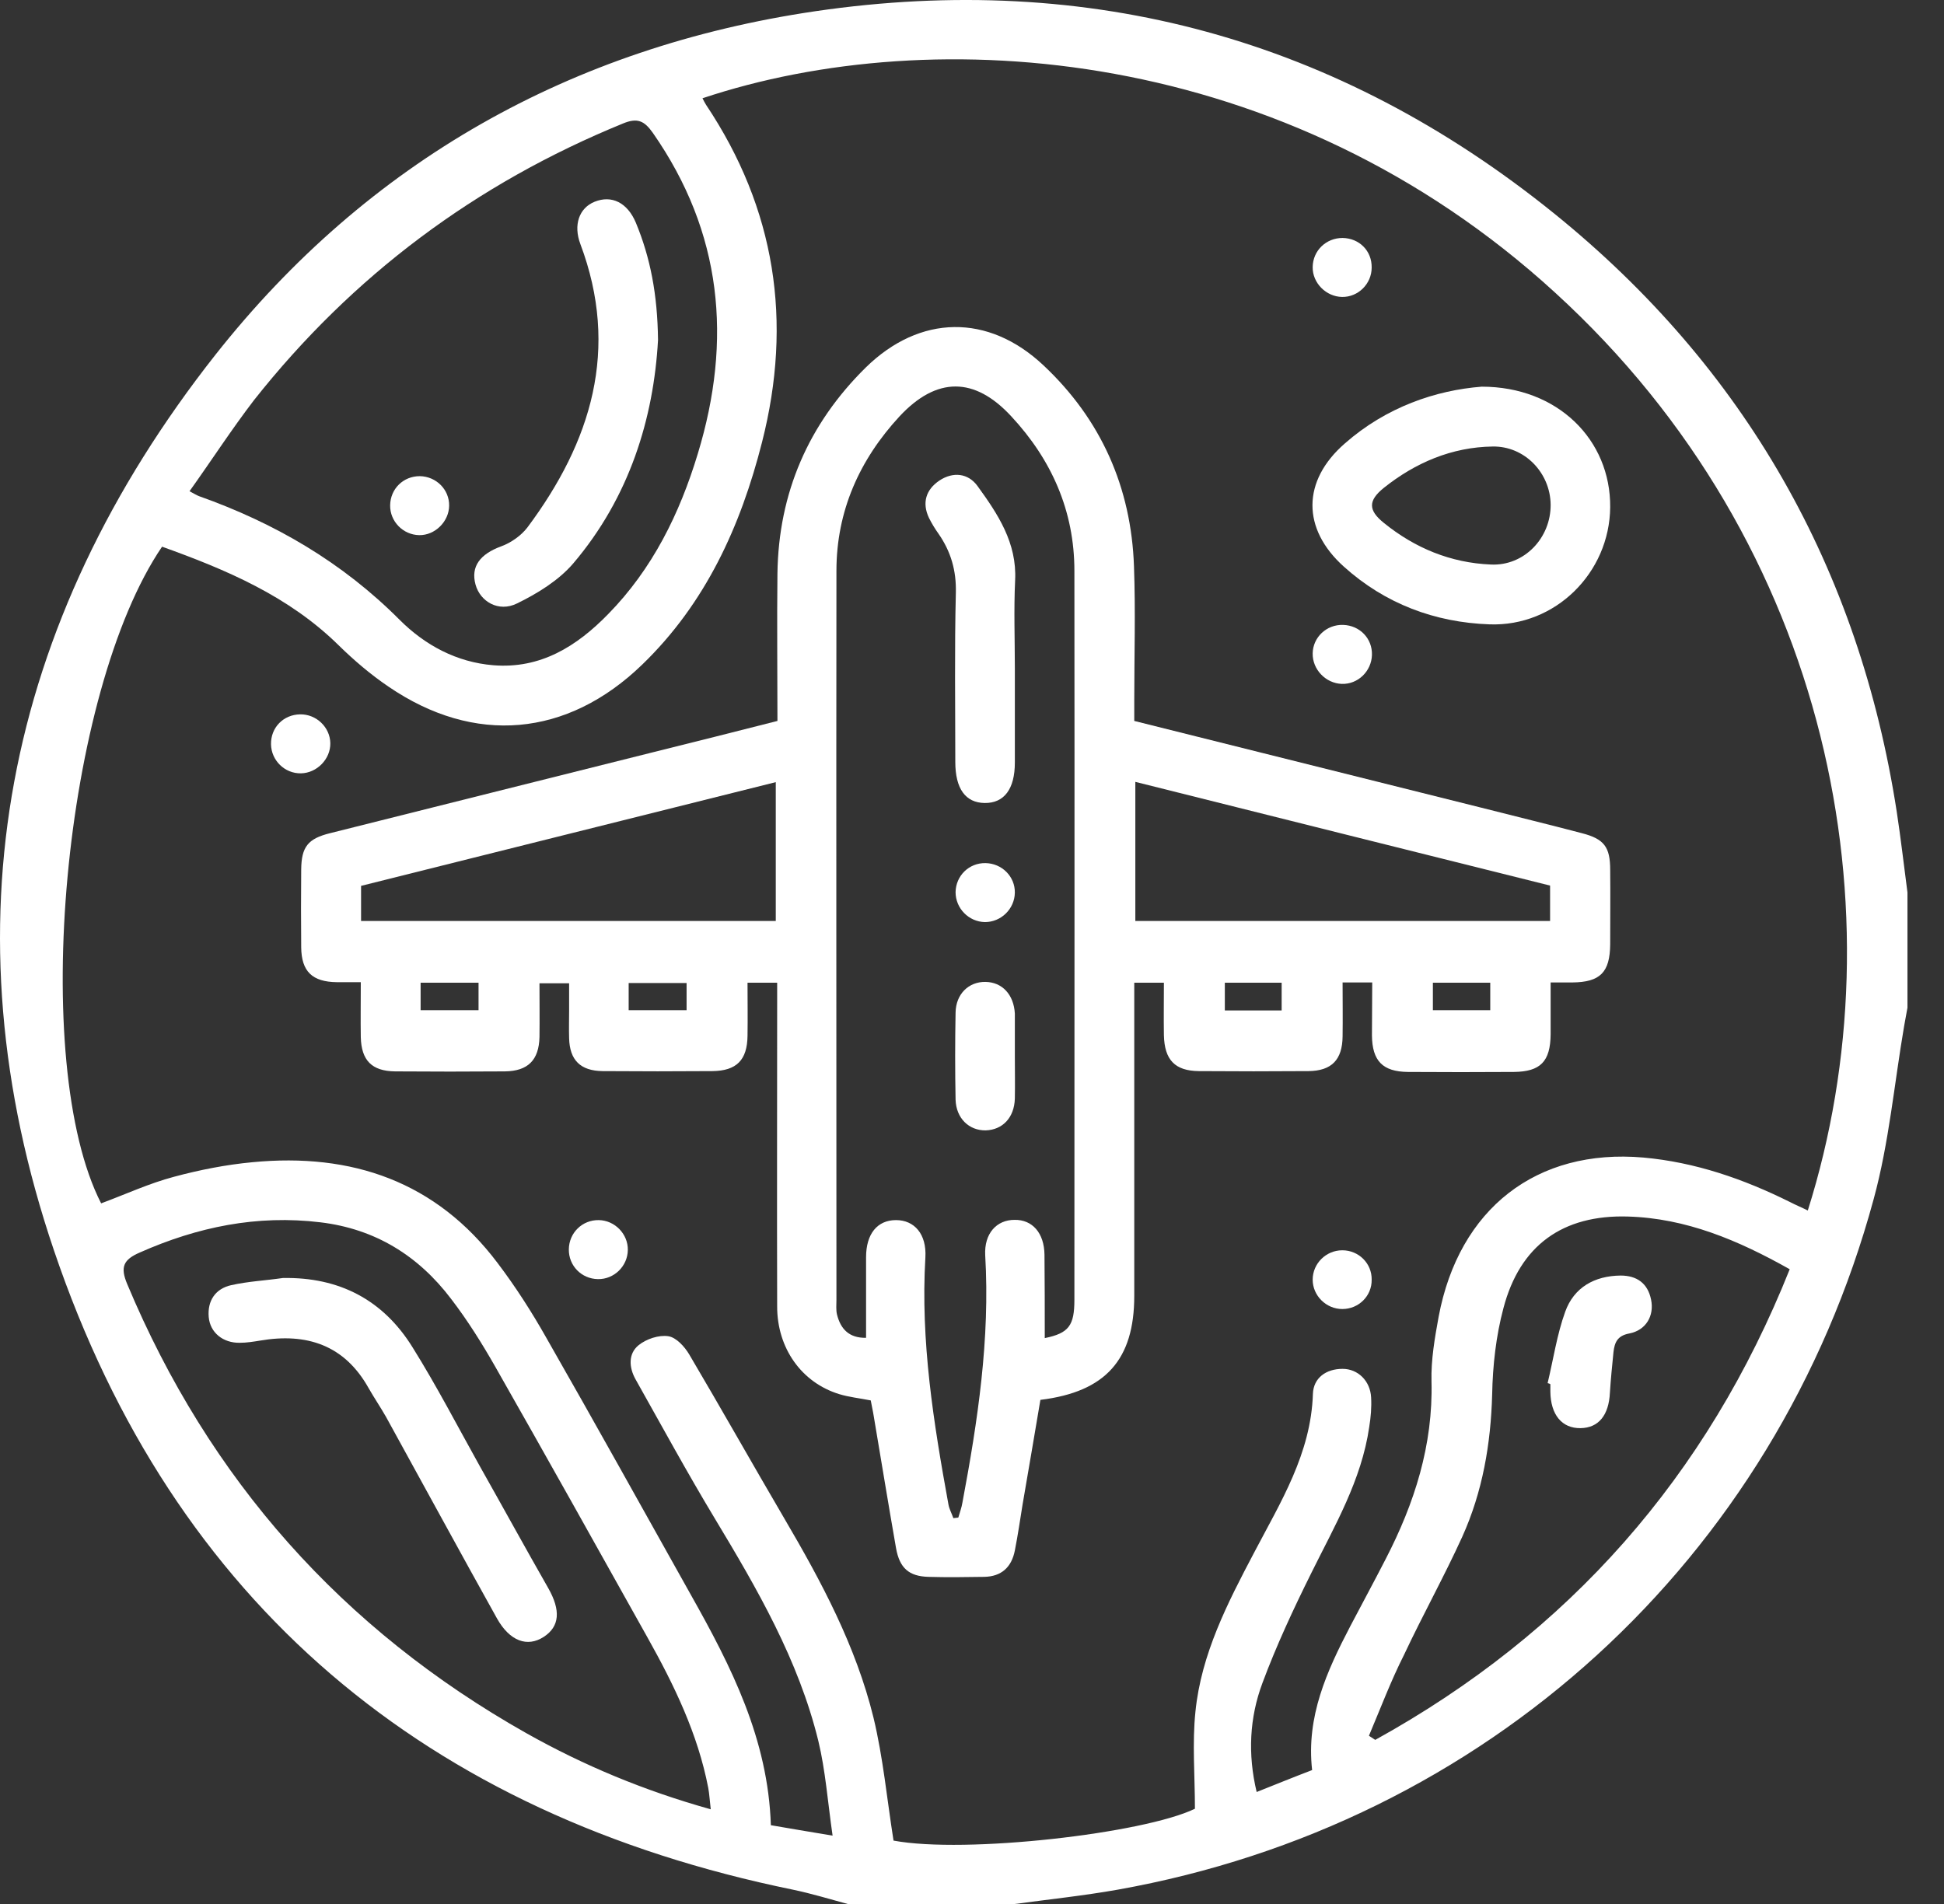 <svg width="49" height="48" viewBox="0 0 49 48" fill="none" xmlns="http://www.w3.org/2000/svg">
<rect x="0" y="0" width="49" height="48" fill="#333333" stroke="none"/>
<path d="M21.367 48C20.91 47.876 20.454 47.737 19.99 47.64C10.761 45.752 4.375 40.424 1.359 31.52C-1.408 23.364 0.1 15.705 5.434 8.939C9.281 4.069 14.4 1.19 20.544 0.284C27.476 -0.733 33.73 0.983 39.175 5.383C43.983 9.271 46.861 14.335 47.809 20.465C47.913 21.143 47.989 21.821 48.079 22.499C48.079 23.468 48.079 24.436 48.079 25.405C48.051 25.557 48.023 25.709 47.996 25.861C47.746 27.321 47.615 28.808 47.228 30.227C44.758 39.331 37.445 45.987 28.168 47.64C27.31 47.792 26.445 47.882 25.58 48C24.176 48 22.771 48 21.367 48ZM17.707 2.477C17.735 2.533 17.762 2.588 17.797 2.643C19.547 5.265 19.983 8.102 19.208 11.146C18.669 13.27 17.783 15.214 16.185 16.757C14.296 18.583 11.958 18.791 9.792 17.31C9.343 17.006 8.921 16.646 8.533 16.265C7.274 15.027 5.704 14.363 4.085 13.782C1.594 17.442 0.736 26.795 2.549 30.337C3.165 30.109 3.76 29.832 4.389 29.666C5.033 29.493 5.697 29.362 6.361 29.3C8.865 29.058 10.996 29.784 12.546 31.846C12.996 32.441 13.404 33.077 13.771 33.727C15.002 35.879 16.206 38.051 17.416 40.21C18.433 42.016 19.361 43.842 19.43 46.014C19.907 46.097 20.371 46.174 20.986 46.277C20.862 45.413 20.806 44.631 20.627 43.891C20.128 41.85 19.084 40.051 18.012 38.273C17.32 37.124 16.676 35.941 16.019 34.772C15.853 34.475 15.832 34.129 16.095 33.914C16.289 33.755 16.607 33.651 16.842 33.686C17.043 33.714 17.257 33.949 17.375 34.15C18.184 35.519 18.966 36.91 19.769 38.28C20.703 39.871 21.574 41.497 22.017 43.302C22.259 44.306 22.356 45.35 22.522 46.402C24.335 46.741 28.832 46.222 30.119 45.599C30.119 44.762 30.049 43.946 30.132 43.15C30.278 41.697 30.942 40.411 31.613 39.138C32.277 37.871 33.045 36.647 33.093 35.139C33.107 34.737 33.425 34.509 33.841 34.509C34.228 34.509 34.539 34.814 34.56 35.229C34.574 35.478 34.553 35.727 34.512 35.976C34.318 37.318 33.64 38.467 33.052 39.657C32.602 40.563 32.173 41.483 31.82 42.431C31.495 43.302 31.447 44.223 31.675 45.177C32.16 44.984 32.602 44.804 33.073 44.624C32.92 43.275 33.446 42.126 34.034 40.999C34.332 40.431 34.636 39.871 34.927 39.304C35.653 37.899 36.124 36.432 36.082 34.821C36.068 34.281 36.165 33.727 36.262 33.195C36.774 30.469 38.732 28.947 41.423 29.182C42.731 29.3 43.948 29.722 45.117 30.303C45.263 30.379 45.415 30.441 45.567 30.517C47.919 23.066 46.176 13.747 39.195 7.375C32.402 1.156 23.553 0.526 17.707 2.477ZM4.777 12.384C4.908 12.454 4.963 12.488 5.019 12.509C6.928 13.187 8.63 14.176 10.076 15.629C10.713 16.265 11.508 16.695 12.435 16.771C13.625 16.867 14.538 16.293 15.327 15.484C16.448 14.342 17.133 12.945 17.589 11.437C18.461 8.572 18.205 5.86 16.455 3.349C16.24 3.045 16.067 2.962 15.701 3.114C11.992 4.629 8.886 6.947 6.402 10.088C5.835 10.828 5.33 11.61 4.777 12.384ZM17.915 45.613C17.887 45.378 17.88 45.226 17.852 45.074C17.59 43.711 16.988 42.472 16.317 41.275C15.05 39.006 13.777 36.73 12.491 34.468C12.152 33.873 11.785 33.285 11.37 32.745C10.547 31.659 9.46 30.981 8.077 30.815C6.479 30.621 4.977 30.932 3.524 31.576C3.109 31.756 3.026 31.942 3.206 32.371C5.268 37.297 8.623 41.075 13.272 43.697C14.711 44.506 16.233 45.143 17.915 45.613ZM34.505 43.759C34.56 43.794 34.609 43.828 34.664 43.863C39.548 41.165 43.028 37.221 45.111 31.998C43.81 31.265 42.495 30.711 41.029 30.669C39.389 30.621 38.31 31.396 37.895 32.98C37.708 33.679 37.625 34.426 37.611 35.153C37.577 36.405 37.369 37.609 36.857 38.743C36.401 39.746 35.861 40.715 35.39 41.718C35.058 42.375 34.795 43.074 34.505 43.759Z" fill="white"/>
<path d="M34.588 24.768C34.318 24.768 34.104 24.768 33.841 24.768C33.841 25.232 33.848 25.681 33.841 26.131C33.834 26.719 33.564 26.996 32.983 27.003C32.063 27.01 31.142 27.01 30.215 27.003C29.614 26.996 29.351 26.719 29.337 26.096C29.33 25.661 29.337 25.232 29.337 24.775C29.081 24.775 28.866 24.775 28.59 24.775C28.59 24.934 28.59 25.1 28.59 25.266C28.59 27.736 28.59 30.206 28.59 32.669C28.59 34.274 27.87 35.09 26.224 35.291C26.078 36.163 25.926 37.048 25.774 37.934C25.712 38.321 25.656 38.702 25.58 39.089C25.497 39.511 25.241 39.746 24.805 39.753C24.335 39.76 23.871 39.767 23.401 39.753C22.91 39.739 22.674 39.532 22.585 39.027C22.391 37.92 22.211 36.813 22.024 35.706C22.003 35.568 21.969 35.429 21.948 35.305C21.664 35.249 21.401 35.222 21.152 35.146C20.205 34.855 19.589 33.99 19.589 32.939C19.582 30.393 19.589 27.847 19.589 25.301C19.589 25.135 19.589 24.962 19.589 24.775C19.333 24.775 19.118 24.775 18.842 24.775C18.842 25.218 18.849 25.661 18.842 26.11C18.835 26.726 18.565 26.996 17.956 27.003C17.036 27.01 16.116 27.01 15.189 27.003C14.629 26.996 14.359 26.726 14.345 26.173C14.338 25.937 14.345 25.702 14.345 25.467C14.345 25.253 14.345 25.031 14.345 24.789C14.089 24.789 13.867 24.789 13.598 24.789C13.598 25.246 13.604 25.695 13.598 26.145C13.584 26.726 13.307 27.003 12.726 27.01C11.806 27.017 10.886 27.017 9.959 27.01C9.371 27.003 9.108 26.733 9.094 26.145C9.087 25.709 9.094 25.273 9.094 24.761C8.879 24.761 8.686 24.761 8.492 24.761C7.869 24.754 7.599 24.491 7.592 23.883C7.586 23.225 7.586 22.568 7.592 21.918C7.599 21.351 7.759 21.143 8.319 21.005C11.038 20.32 13.764 19.642 16.489 18.957C17.513 18.701 18.544 18.445 19.596 18.175C19.596 16.923 19.582 15.691 19.596 14.46C19.623 12.426 20.378 10.689 21.823 9.264C23.186 7.929 24.909 7.901 26.3 9.209C27.753 10.572 28.514 12.287 28.583 14.28C28.624 15.401 28.59 16.529 28.59 17.656C28.59 17.829 28.59 17.995 28.59 18.175C31.53 18.908 34.436 19.635 37.334 20.361C38.178 20.576 39.029 20.783 39.873 21.005C40.434 21.15 40.586 21.351 40.586 21.932C40.593 22.554 40.586 23.184 40.586 23.807C40.579 24.512 40.337 24.761 39.631 24.768C39.472 24.768 39.32 24.768 39.085 24.768C39.085 25.211 39.085 25.64 39.085 26.076C39.078 26.761 38.829 27.017 38.158 27.024C37.265 27.03 36.38 27.03 35.487 27.024C34.851 27.017 34.588 26.747 34.581 26.104C34.581 25.654 34.588 25.239 34.588 24.768ZM26.334 33.734C26.943 33.61 27.081 33.416 27.081 32.766C27.081 26.643 27.088 20.52 27.081 14.391C27.081 12.883 26.507 11.589 25.49 10.496C24.563 9.493 23.608 9.493 22.674 10.496C21.664 11.589 21.083 12.883 21.083 14.391C21.076 20.513 21.083 26.636 21.083 32.766C21.083 32.89 21.069 33.022 21.097 33.139C21.187 33.499 21.395 33.734 21.83 33.727C21.83 33.036 21.83 32.365 21.83 31.694C21.83 31.105 22.114 30.759 22.585 30.759C23.048 30.759 23.359 31.112 23.325 31.7C23.2 33.81 23.532 35.872 23.906 37.927C23.927 38.044 23.989 38.155 24.03 38.273C24.072 38.266 24.113 38.266 24.155 38.259C24.19 38.135 24.238 38.01 24.259 37.879C24.646 35.817 24.957 33.755 24.833 31.645C24.805 31.099 25.117 30.753 25.573 30.753C26.023 30.746 26.32 31.085 26.327 31.631C26.334 32.323 26.334 33.015 26.334 33.734ZM9.101 23.218C12.615 23.218 16.081 23.218 19.554 23.218C19.554 22.042 19.554 20.901 19.554 19.718C16.047 20.596 12.581 21.461 9.101 22.333C9.101 22.637 9.101 22.914 9.101 23.218ZM28.617 19.711C28.617 20.928 28.617 22.077 28.617 23.218C32.118 23.218 35.591 23.218 39.071 23.218C39.071 22.907 39.071 22.631 39.071 22.326C35.584 21.454 32.118 20.59 28.617 19.711ZM10.602 25.467C11.114 25.467 11.591 25.467 12.062 25.467C12.062 25.225 12.062 25.01 12.062 24.775C11.57 24.775 11.093 24.775 10.602 24.775C10.602 25.01 10.602 25.225 10.602 25.467ZM15.846 25.467C16.372 25.467 16.842 25.467 17.306 25.467C17.306 25.218 17.306 25.003 17.306 24.782C16.808 24.782 16.337 24.782 15.846 24.782C15.846 25.017 15.846 25.232 15.846 25.467ZM32.305 25.474C32.305 25.225 32.305 25.003 32.305 24.775C31.807 24.775 31.329 24.775 30.873 24.775C30.873 25.031 30.873 25.253 30.873 25.474C31.371 25.474 31.828 25.474 32.305 25.474ZM37.563 24.775C37.065 24.775 36.594 24.775 36.117 24.775C36.117 25.024 36.117 25.246 36.117 25.467C36.622 25.467 37.092 25.467 37.563 25.467C37.563 25.218 37.563 25.01 37.563 24.775Z" fill="white"/>
<path d="M37.348 9.748C39.265 9.748 40.6 11.091 40.586 12.786C40.572 14.439 39.202 15.802 37.542 15.74C36.165 15.691 34.913 15.221 33.875 14.287C32.81 13.332 32.817 12.121 33.896 11.181C34.941 10.26 36.193 9.838 37.348 9.748ZM39.085 12.723C39.078 11.921 38.428 11.243 37.625 11.257C36.594 11.271 35.674 11.665 34.878 12.301C34.484 12.62 34.484 12.862 34.878 13.18C35.66 13.816 36.566 14.19 37.577 14.232C38.421 14.273 39.092 13.56 39.085 12.723Z" fill="white"/>
<path d="M34.581 16.515C34.567 16.923 34.228 17.255 33.82 17.241C33.419 17.227 33.08 16.881 33.087 16.473C33.093 16.065 33.439 15.74 33.855 15.754C34.276 15.767 34.595 16.099 34.581 16.515Z" fill="white"/>
<path d="M15.825 31.514C15.818 31.922 15.479 32.254 15.071 32.247C14.656 32.24 14.331 31.908 14.338 31.493C14.345 31.078 14.677 30.753 15.092 30.759C15.5 30.766 15.832 31.112 15.825 31.514Z" fill="white"/>
<path d="M33.827 7.486C33.425 7.479 33.08 7.133 33.087 6.732C33.093 6.317 33.425 5.999 33.841 5.999C34.263 6.006 34.581 6.324 34.574 6.746C34.574 7.154 34.235 7.493 33.827 7.486Z" fill="white"/>
<path d="M7.585 19.496C7.177 19.503 6.838 19.171 6.831 18.763C6.824 18.341 7.143 18.016 7.565 18.009C7.973 18.002 8.319 18.334 8.326 18.735C8.333 19.137 7.987 19.489 7.585 19.496Z" fill="white"/>
<path d="M33.834 33.001C33.425 33.001 33.087 32.662 33.087 32.261C33.087 31.853 33.425 31.52 33.834 31.52C34.249 31.52 34.581 31.853 34.574 32.261C34.581 32.669 34.249 33.001 33.834 33.001Z" fill="white"/>
<path d="M16.586 8.572C16.476 10.544 15.867 12.537 14.449 14.204C14.082 14.633 13.542 14.965 13.03 15.214C12.567 15.442 12.103 15.166 11.986 14.737C11.861 14.28 12.103 13.969 12.629 13.775C12.878 13.685 13.134 13.505 13.293 13.298C14.905 11.139 15.625 8.801 14.628 6.151C14.449 5.674 14.594 5.245 14.988 5.086C15.417 4.913 15.812 5.106 16.026 5.611C16.393 6.497 16.573 7.424 16.586 8.572Z" fill="white"/>
<path d="M11.321 12.751C11.315 13.152 10.962 13.498 10.567 13.491C10.159 13.484 9.827 13.145 9.834 12.737C9.841 12.322 10.166 12.004 10.581 12.004C10.996 12.011 11.328 12.343 11.321 12.751Z" fill="white"/>
<path d="M7.129 32.219C8.554 32.192 9.661 32.773 10.401 33.97C11.01 34.945 11.543 35.976 12.103 36.979C12.677 37.996 13.238 39.02 13.819 40.037C14.137 40.597 14.11 41.006 13.701 41.269C13.293 41.531 12.85 41.379 12.525 40.798C11.584 39.11 10.664 37.415 9.73 35.72C9.592 35.478 9.433 35.243 9.294 35C8.685 33.907 7.731 33.596 6.555 33.797C6.389 33.824 6.216 33.852 6.043 33.852C5.621 33.859 5.295 33.596 5.261 33.202C5.226 32.794 5.427 32.489 5.828 32.399C6.264 32.302 6.7 32.282 7.129 32.219Z" fill="white"/>
<path d="M39.009 34.869C39.154 34.267 39.244 33.644 39.452 33.07C39.673 32.454 40.192 32.164 40.849 32.157C41.257 32.157 41.534 32.351 41.617 32.766C41.7 33.167 41.492 33.534 41.07 33.617C40.766 33.672 40.697 33.845 40.669 34.087C40.635 34.426 40.6 34.772 40.579 35.111C40.551 35.678 40.295 35.997 39.839 36.004C39.368 36.011 39.085 35.665 39.078 35.083C39.078 35.021 39.078 34.959 39.078 34.897C39.064 34.883 39.036 34.876 39.009 34.869Z" fill="white"/>
<path d="M25.58 16.84C25.58 17.635 25.58 18.431 25.58 19.227C25.58 19.891 25.31 20.25 24.819 20.244C24.335 20.237 24.079 19.884 24.079 19.206C24.079 17.788 24.058 16.362 24.093 14.944C24.107 14.384 23.968 13.906 23.657 13.457C23.567 13.332 23.484 13.194 23.415 13.056C23.235 12.675 23.339 12.343 23.678 12.115C24.023 11.886 24.404 11.928 24.639 12.253C25.151 12.959 25.636 13.685 25.587 14.633C25.552 15.373 25.58 16.106 25.58 16.84Z" fill="white"/>
<path d="M25.58 26.622C25.58 26.982 25.587 27.335 25.58 27.695C25.566 28.179 25.269 28.483 24.847 28.497C24.425 28.504 24.1 28.193 24.086 27.722C24.072 26.989 24.072 26.263 24.086 25.529C24.093 25.059 24.418 24.747 24.84 24.754C25.262 24.761 25.552 25.073 25.58 25.55C25.58 25.564 25.58 25.578 25.58 25.598C25.58 25.944 25.58 26.283 25.58 26.622Z" fill="white"/>
<path d="M24.84 21.759C25.255 21.766 25.587 22.098 25.58 22.506C25.573 22.914 25.234 23.246 24.826 23.246C24.418 23.239 24.086 22.9 24.086 22.492C24.093 22.077 24.425 21.752 24.84 21.759Z" fill="white"/>
</svg>
